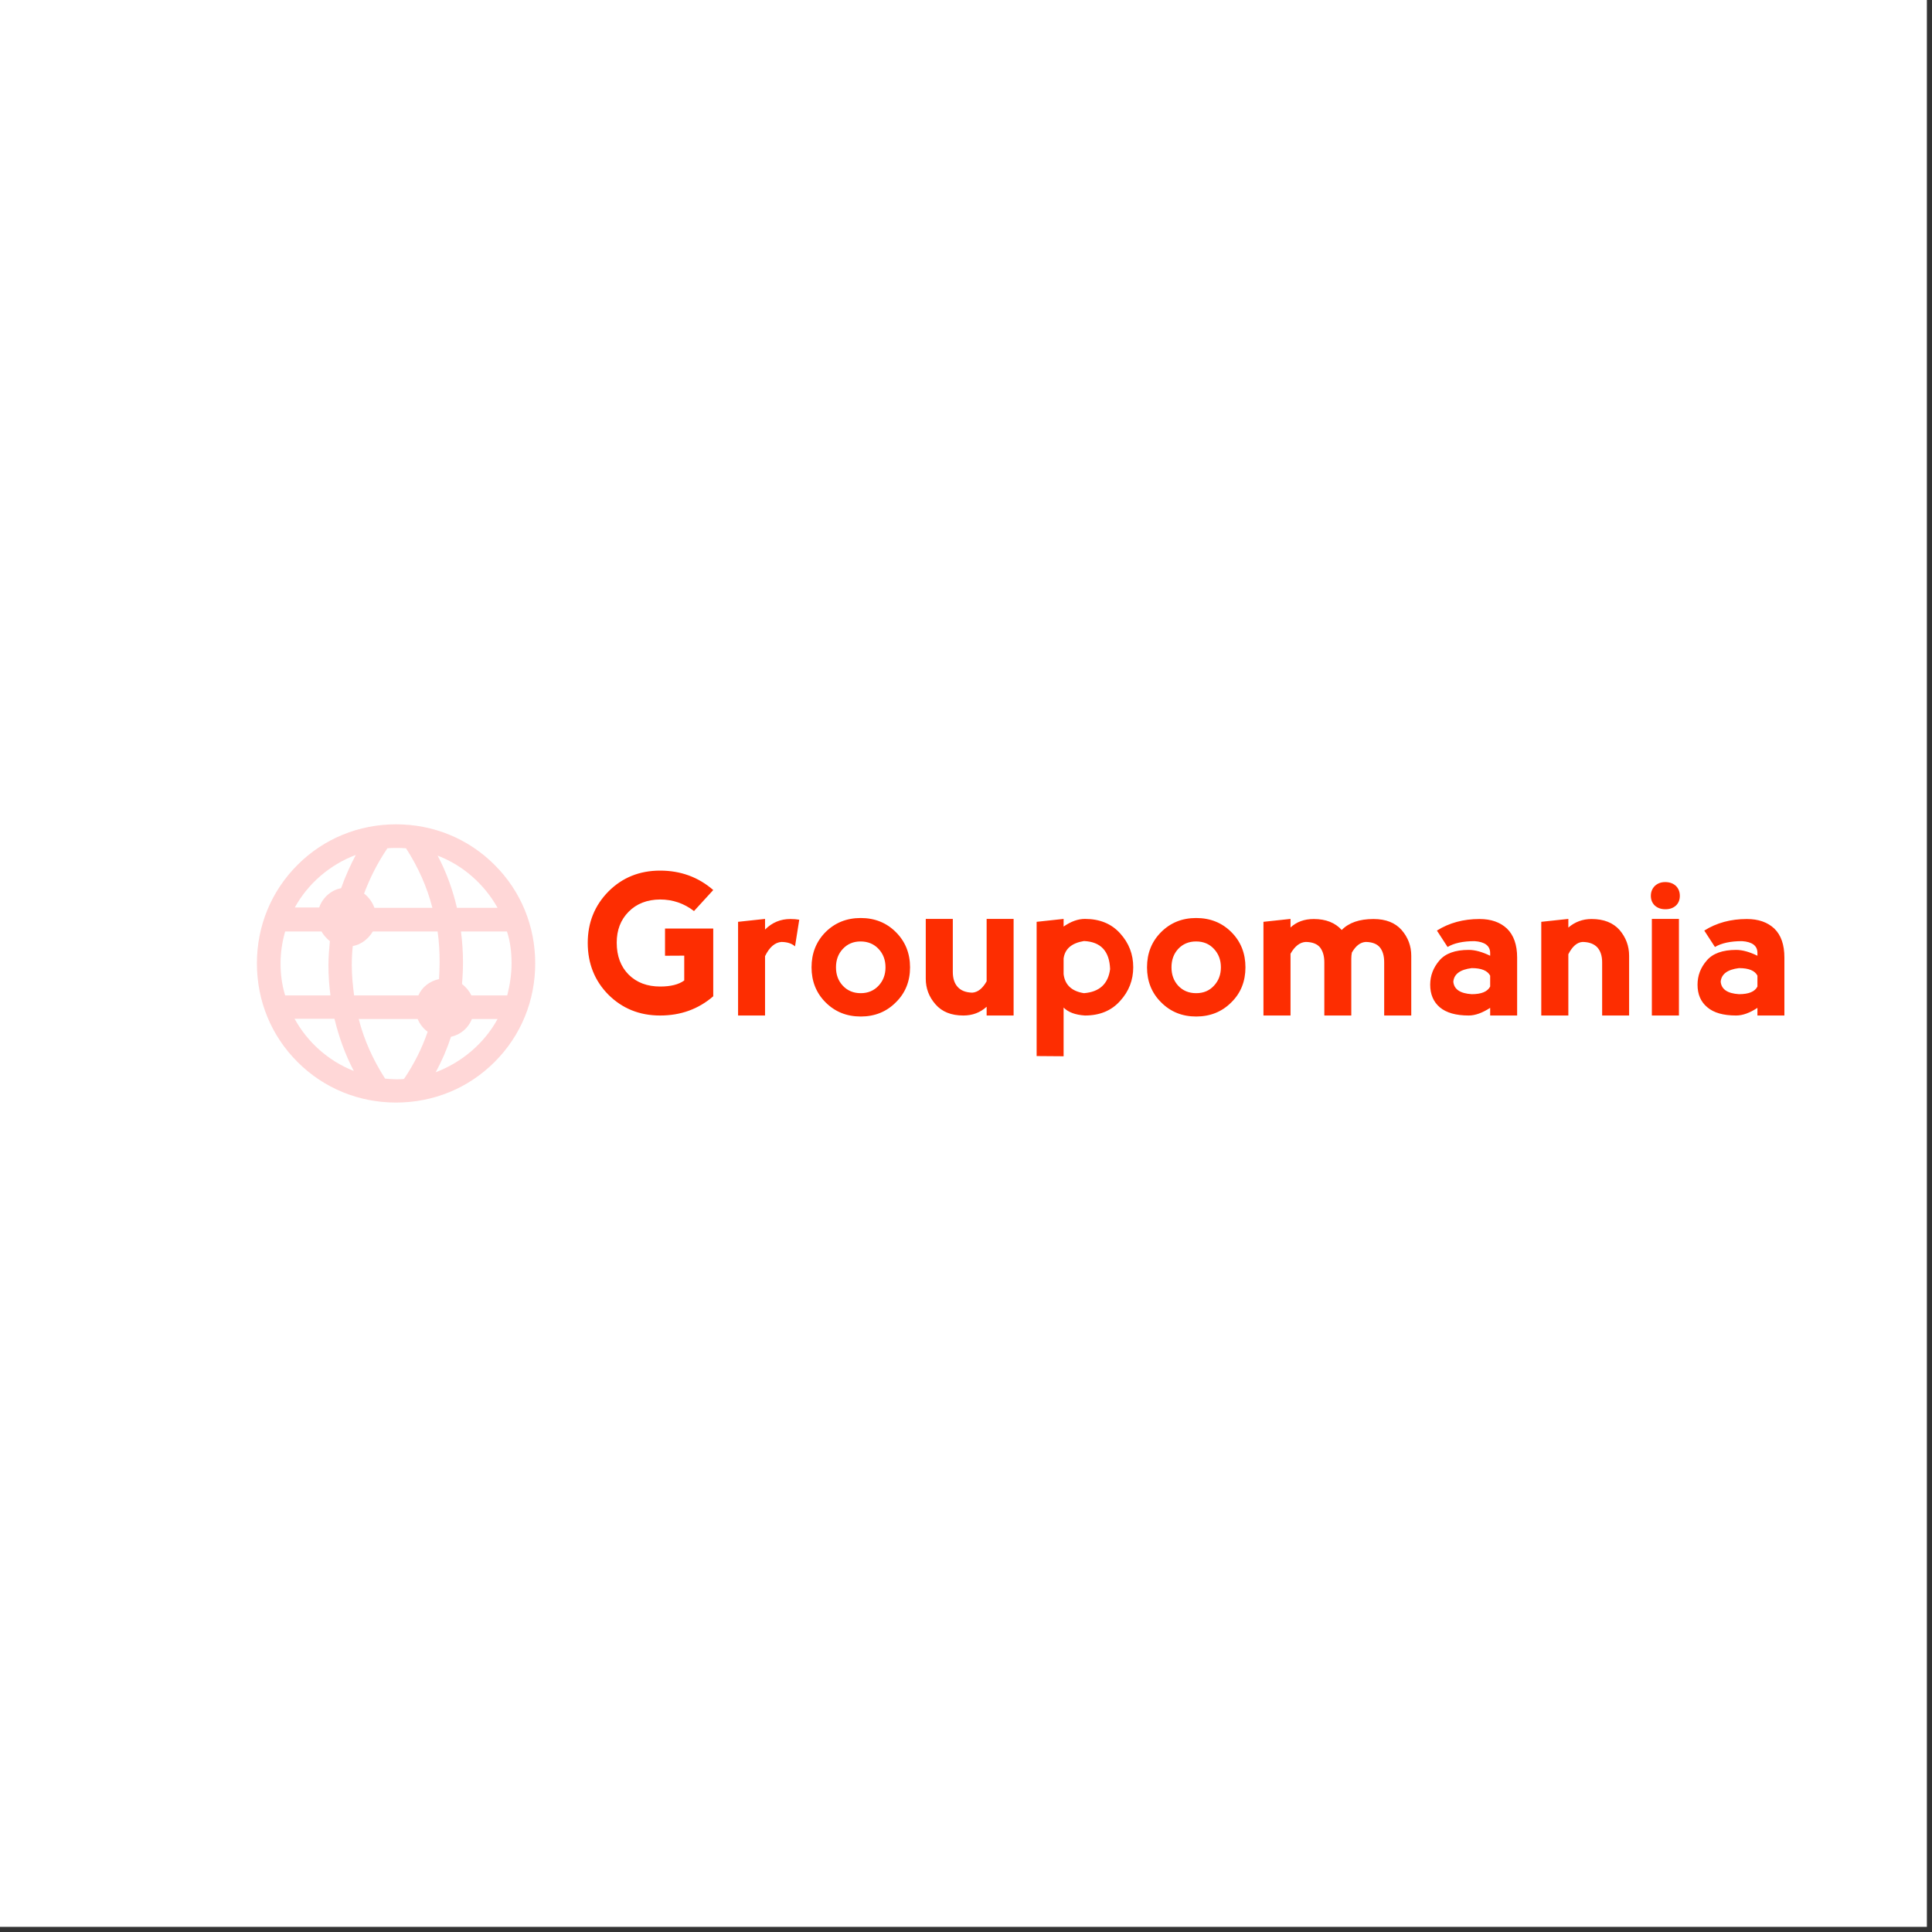 <?xml version="1.0" encoding="UTF-8"?>
<svg xmlns="http://www.w3.org/2000/svg" xmlns:xlink="http://www.w3.org/1999/xlink" width="150px" height="150px" viewBox="0 0 75 75" version="1.1">
<rect x="0" y="0" width="75" height="75" fill="#333333" stroke="none"/>
<g id="surface1">
<path style=" stroke:none;fill-rule:nonzero;fill:rgb(100%,100%,100%);fill-opacity:1;" d="M 0 0 L 74.801 0 L 74.801 74.801 L 0 74.801 Z M 0 0 "/>
<path style=" stroke:none;fill-rule:nonzero;fill:rgb(99.216%,17.647%,0.392%);fill-opacity:1;" d="M 25.625 39.422 C 24.828 39.422 24.16 39.152 23.621 38.617 C 23.086 38.078 22.816 37.406 22.816 36.602 C 22.816 35.812 23.086 35.148 23.621 34.605 C 24.16 34.066 24.828 33.797 25.625 33.797 C 26.426 33.797 27.113 34.051 27.688 34.551 L 26.941 35.367 C 26.555 35.07 26.117 34.918 25.625 34.918 C 25.117 34.922 24.711 35.082 24.402 35.395 C 24.094 35.707 23.941 36.105 23.941 36.594 C 23.941 37.113 24.098 37.527 24.406 37.836 C 24.719 38.145 25.125 38.297 25.629 38.297 C 26.035 38.297 26.348 38.219 26.562 38.062 L 26.562 37.098 L 25.816 37.102 L 25.816 36.047 L 27.688 36.047 L 27.688 38.676 C 27.113 39.172 26.43 39.422 25.625 39.422 Z M 29.699 35.672 L 29.699 36.086 C 29.973 35.812 30.297 35.676 30.684 35.676 C 30.801 35.676 30.918 35.684 31.027 35.703 L 30.863 36.738 C 30.742 36.629 30.57 36.57 30.34 36.566 C 30.086 36.582 29.871 36.766 29.699 37.117 L 29.699 39.422 L 28.652 39.422 L 28.652 35.785 Z M 33.414 39.461 C 32.867 39.461 32.414 39.277 32.047 38.91 C 31.684 38.547 31.504 38.09 31.504 37.551 C 31.504 37.008 31.684 36.551 32.047 36.184 C 32.414 35.82 32.867 35.637 33.414 35.637 C 33.957 35.637 34.414 35.82 34.777 36.184 C 35.145 36.551 35.328 37.008 35.328 37.551 C 35.328 38.094 35.145 38.551 34.777 38.91 C 34.414 39.277 33.957 39.461 33.414 39.461 Z M 33.414 38.555 C 33.695 38.555 33.926 38.457 34.105 38.266 C 34.285 38.074 34.375 37.836 34.375 37.551 C 34.375 37.266 34.285 37.027 34.105 36.836 C 33.926 36.645 33.691 36.547 33.406 36.547 C 33.125 36.547 32.898 36.645 32.719 36.836 C 32.539 37.027 32.453 37.266 32.453 37.551 C 32.453 37.836 32.539 38.074 32.719 38.266 C 32.898 38.457 33.129 38.555 33.414 38.555 Z M 38.301 38.094 L 38.301 35.672 L 39.348 35.672 L 39.348 39.422 L 38.301 39.422 L 38.301 39.082 C 38.051 39.309 37.75 39.422 37.398 39.422 C 36.926 39.422 36.566 39.277 36.316 38.988 C 36.062 38.699 35.938 38.367 35.938 37.996 L 35.938 35.672 L 36.988 35.672 L 36.988 37.73 C 36.988 37.98 37.051 38.176 37.176 38.312 C 37.301 38.453 37.488 38.527 37.742 38.535 C 37.961 38.52 38.145 38.371 38.301 38.094 Z M 41.289 41.004 L 40.242 40.996 L 40.242 35.785 L 41.289 35.672 L 41.289 35.969 C 41.574 35.77 41.848 35.672 42.117 35.672 C 42.691 35.672 43.148 35.859 43.484 36.234 C 43.824 36.609 43.992 37.043 43.992 37.547 C 43.992 38.047 43.824 38.484 43.484 38.855 C 43.148 39.234 42.691 39.422 42.117 39.422 C 41.742 39.398 41.465 39.293 41.289 39.113 Z M 41.289 37.207 L 41.289 37.816 C 41.34 38.234 41.605 38.48 42.078 38.555 C 42.68 38.508 43.02 38.195 43.094 37.621 C 43.07 36.922 42.73 36.559 42.078 36.531 C 41.605 36.609 41.34 36.832 41.289 37.207 Z M 46.434 39.461 C 45.891 39.461 45.438 39.277 45.074 38.91 C 44.707 38.547 44.527 38.09 44.527 37.551 C 44.527 37.008 44.707 36.551 45.074 36.184 C 45.438 35.82 45.891 35.637 46.434 35.637 C 46.98 35.637 47.438 35.82 47.801 36.184 C 48.168 36.551 48.348 37.008 48.348 37.551 C 48.348 38.094 48.168 38.551 47.801 38.91 C 47.438 39.277 46.98 39.461 46.434 39.461 Z M 46.434 38.555 C 46.723 38.555 46.949 38.457 47.125 38.266 C 47.305 38.074 47.395 37.836 47.395 37.551 C 47.395 37.266 47.305 37.027 47.125 36.836 C 46.949 36.645 46.719 36.547 46.43 36.547 C 46.148 36.547 45.918 36.645 45.738 36.836 C 45.562 37.027 45.477 37.266 45.477 37.551 C 45.477 37.836 45.562 38.074 45.738 38.266 C 45.918 38.457 46.148 38.555 46.434 38.555 Z M 50.098 37.023 L 50.098 39.422 L 49.047 39.422 L 49.047 35.785 L 50.098 35.672 L 50.098 36.004 C 50.336 35.785 50.633 35.676 51 35.676 C 51.469 35.676 51.832 35.82 52.086 36.102 C 52.359 35.82 52.77 35.676 53.32 35.676 C 53.797 35.676 54.16 35.82 54.41 36.102 C 54.66 36.391 54.785 36.723 54.785 37.102 L 54.785 39.422 L 53.734 39.422 L 53.734 37.359 C 53.734 37.109 53.68 36.918 53.566 36.777 C 53.453 36.641 53.27 36.57 53.02 36.566 C 52.809 36.578 52.633 36.715 52.48 36.977 C 52.465 37.051 52.457 37.133 52.457 37.211 L 52.457 39.422 L 51.41 39.422 L 51.41 37.359 C 51.41 37.109 51.352 36.918 51.242 36.777 C 51.129 36.641 50.945 36.57 50.691 36.566 C 50.461 36.578 50.266 36.73 50.098 37.023 Z M 56.195 36.762 L 55.781 36.125 C 56.258 35.824 56.809 35.676 57.434 35.676 C 57.883 35.676 58.238 35.801 58.5 36.047 C 58.762 36.301 58.895 36.676 58.895 37.172 L 58.895 39.422 L 57.848 39.422 L 57.848 39.125 C 57.539 39.324 57.262 39.422 57.016 39.422 C 56.52 39.422 56.145 39.316 55.891 39.102 C 55.645 38.891 55.52 38.598 55.52 38.227 C 55.52 37.875 55.641 37.562 55.875 37.289 C 56.109 37.012 56.488 36.875 57.016 36.875 C 57.262 36.875 57.539 36.953 57.848 37.102 L 57.848 36.984 C 57.84 36.711 57.637 36.562 57.242 36.535 C 56.793 36.535 56.441 36.613 56.195 36.762 Z M 57.848 38.297 L 57.848 37.875 C 57.746 37.68 57.508 37.582 57.133 37.582 C 56.684 37.637 56.445 37.812 56.418 38.109 C 56.445 38.406 56.684 38.566 57.133 38.594 C 57.508 38.594 57.746 38.496 57.848 38.297 Z M 60.883 37.043 L 60.883 39.422 L 59.832 39.422 L 59.832 35.785 L 60.883 35.672 L 60.883 36.008 C 61.137 35.789 61.438 35.676 61.785 35.676 C 62.258 35.676 62.621 35.82 62.871 36.102 C 63.117 36.391 63.242 36.723 63.242 37.102 L 63.242 39.422 L 62.195 39.422 L 62.195 37.359 C 62.195 37.109 62.133 36.918 62.008 36.777 C 61.879 36.641 61.691 36.57 61.438 36.566 C 61.223 36.578 61.039 36.738 60.883 37.043 Z M 65.176 39.422 L 64.125 39.422 L 64.125 35.672 L 65.176 35.672 Z M 64.086 34.777 C 64.086 34.926 64.137 35.051 64.234 35.148 C 64.34 35.246 64.477 35.297 64.652 35.297 C 64.824 35.297 64.961 35.246 65.066 35.148 C 65.164 35.051 65.211 34.926 65.211 34.777 C 65.211 34.625 65.164 34.5 65.066 34.398 C 64.961 34.297 64.82 34.242 64.641 34.242 C 64.473 34.242 64.34 34.297 64.234 34.398 C 64.137 34.5 64.086 34.625 64.086 34.777 Z M 66.574 36.762 L 66.16 36.125 C 66.637 35.824 67.188 35.676 67.812 35.676 C 68.262 35.676 68.617 35.801 68.879 36.047 C 69.141 36.301 69.27 36.676 69.27 37.172 L 69.27 39.422 L 68.223 39.422 L 68.223 39.125 C 67.922 39.324 67.645 39.422 67.398 39.422 C 66.898 39.422 66.527 39.316 66.277 39.102 C 66.023 38.891 65.898 38.598 65.898 38.227 C 65.898 37.875 66.016 37.562 66.254 37.289 C 66.488 37.012 66.871 36.875 67.398 36.875 C 67.641 36.875 67.918 36.953 68.223 37.102 L 68.223 36.984 C 68.219 36.711 68.02 36.562 67.625 36.535 C 67.176 36.535 66.824 36.613 66.574 36.762 Z M 68.223 38.297 L 68.223 37.875 C 68.125 37.68 67.887 37.582 67.508 37.582 C 67.062 37.637 66.824 37.812 66.797 38.109 C 66.824 38.406 67.062 38.566 67.508 38.594 C 67.887 38.594 68.125 38.496 68.223 38.297 Z M 68.223 38.297 "/>
<path style=" stroke:none;fill-rule:nonzero;fill:rgb(100%,84.314%,84.314%);fill-opacity:1;" d="M 15.375 42.801 C 16.824 42.801 18.18 42.246 19.199 41.227 C 20.223 40.207 20.777 38.848 20.777 37.398 C 20.777 35.953 20.223 34.594 19.199 33.574 C 18.18 32.555 16.824 32 15.375 32 C 13.926 32 12.57 32.555 11.551 33.574 C 10.527 34.594 9.973 35.953 9.973 37.398 C 9.973 38.848 10.527 40.207 11.551 41.227 C 12.57 42.246 13.926 42.801 15.375 42.801 Z M 15.684 41.883 C 15.582 41.898 15.477 41.898 15.375 41.898 C 15.234 41.898 15.09 41.883 14.949 41.871 C 14.484 41.148 14.133 40.371 13.926 39.559 L 16.215 39.559 C 16.293 39.75 16.434 39.934 16.602 40.051 C 16.383 40.695 16.074 41.305 15.684 41.883 Z M 16.914 41.625 C 17.16 41.172 17.352 40.723 17.508 40.246 C 17.883 40.168 18.18 39.906 18.32 39.559 L 19.316 39.559 C 18.801 40.5 17.934 41.238 16.914 41.625 Z M 19.859 37.398 C 19.859 37.828 19.793 38.238 19.691 38.641 L 18.297 38.641 C 18.219 38.473 18.09 38.316 17.934 38.199 C 17.961 37.918 17.973 37.633 17.973 37.348 C 17.973 36.949 17.945 36.547 17.895 36.16 L 19.68 36.16 C 19.809 36.547 19.859 36.973 19.859 37.398 Z M 19.316 35.242 L 17.738 35.242 C 17.574 34.531 17.328 33.859 16.988 33.215 C 17.973 33.59 18.801 34.324 19.316 35.242 Z M 17.066 37.348 C 17.066 37.566 17.055 37.789 17.043 38.008 C 16.68 38.086 16.383 38.316 16.242 38.641 L 13.746 38.641 C 13.695 38.254 13.656 37.852 13.656 37.465 C 13.656 37.219 13.668 36.973 13.695 36.727 C 14.031 36.664 14.301 36.445 14.473 36.16 L 16.988 36.16 C 17.043 36.547 17.066 36.949 17.066 37.348 Z M 15.039 32.93 C 15.156 32.918 15.273 32.918 15.375 32.918 C 15.504 32.918 15.633 32.918 15.762 32.93 C 16.227 33.652 16.578 34.426 16.785 35.242 L 14.535 35.242 C 14.457 35.023 14.316 34.828 14.133 34.688 C 14.367 34.066 14.664 33.484 15.039 32.93 Z M 13.812 33.188 C 13.594 33.602 13.398 34.039 13.242 34.48 C 12.844 34.555 12.52 34.855 12.391 35.227 L 11.445 35.227 C 11.949 34.312 12.789 33.574 13.812 33.188 Z M 10.891 37.398 C 10.891 36.973 10.957 36.547 11.07 36.16 L 12.48 36.16 C 12.559 36.301 12.676 36.43 12.805 36.535 C 12.777 36.844 12.75 37.156 12.75 37.465 C 12.75 37.867 12.777 38.254 12.828 38.641 L 11.07 38.641 C 10.945 38.238 10.891 37.828 10.891 37.398 Z M 12.984 39.547 C 13.152 40.246 13.398 40.93 13.734 41.574 C 12.75 41.188 11.938 40.461 11.434 39.547 Z M 12.984 39.547 "/>
</g>
</svg>
